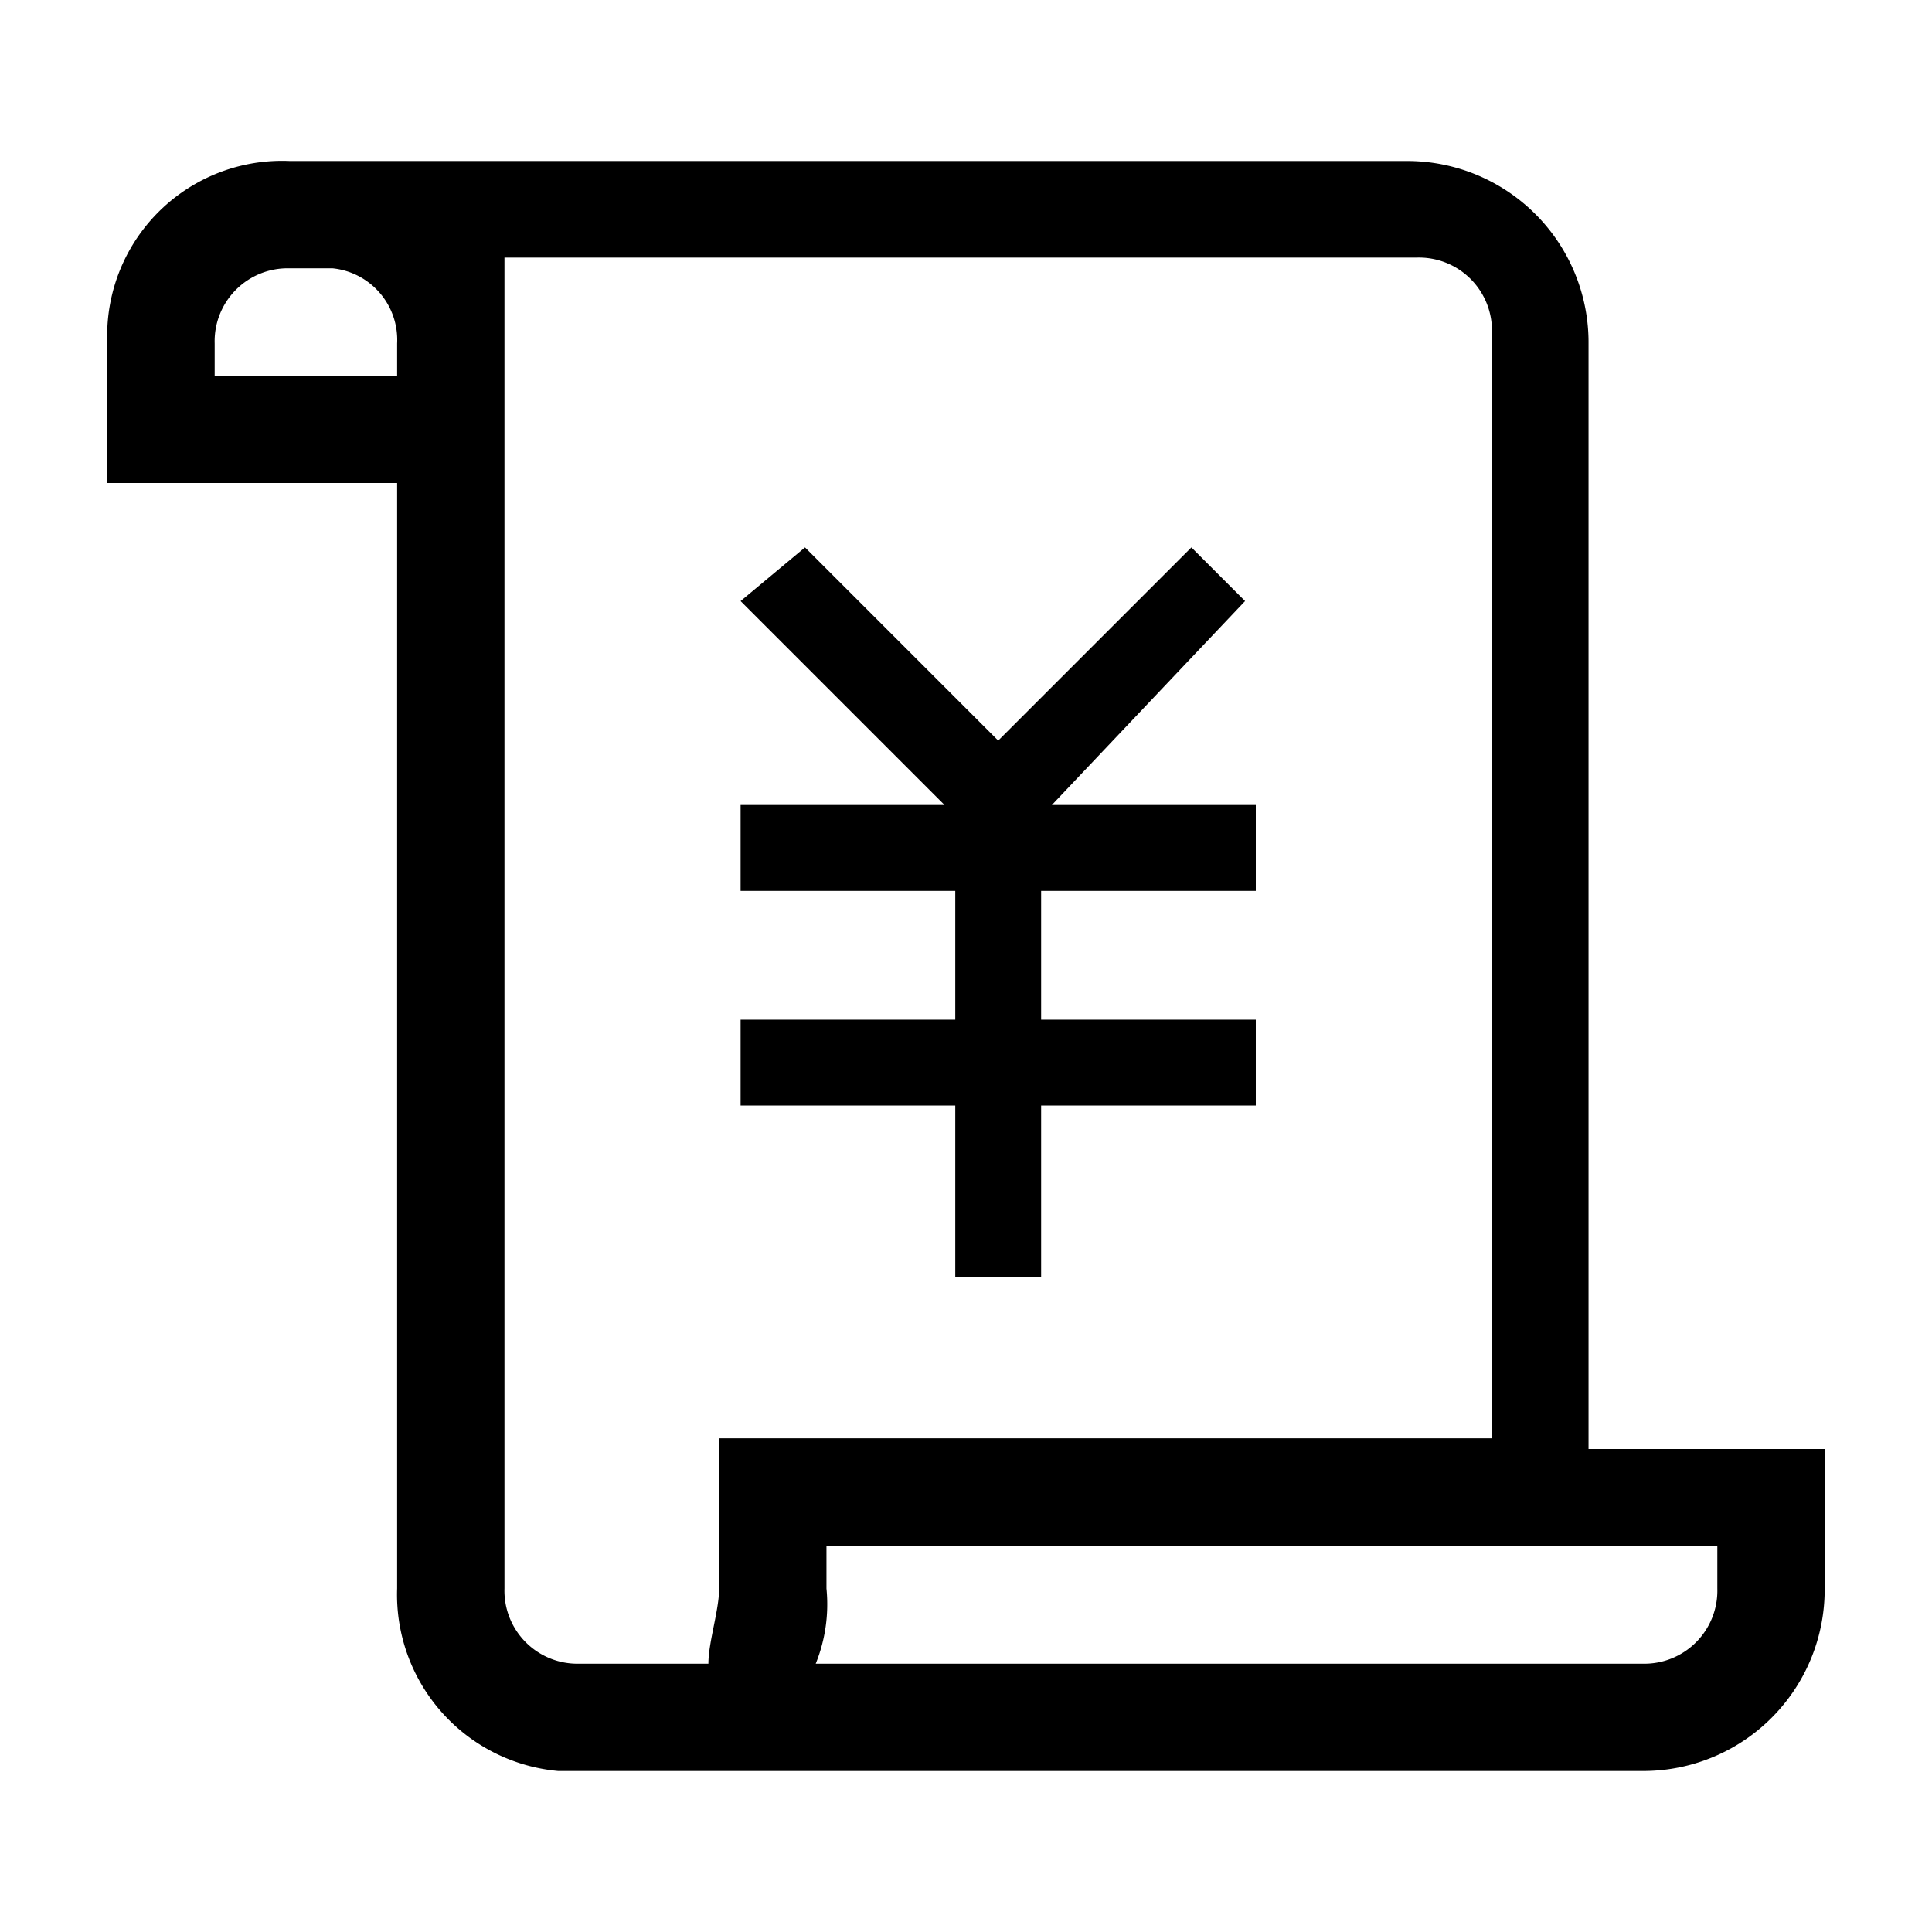 <?xml version="1.0" standalone="no"?><!DOCTYPE svg PUBLIC "-//W3C//DTD SVG 1.1//EN" "http://www.w3.org/Graphics/SVG/1.1/DTD/svg11.dtd"><svg t="1647929406427" class="icon" viewBox="0 0 1024 1024" version="1.1" xmlns="http://www.w3.org/2000/svg" p-id="5302" xmlns:xlink="http://www.w3.org/1999/xlink" width="200" height="200"><defs><style type="text/css">@font-face { font-family: feedback-iconfont; src: url("//at.alicdn.com/t/font_1031158_u69w8yhxdu.woff2?t=1630033759944") format("woff2"), url("//at.alicdn.com/t/font_1031158_u69w8yhxdu.woff?t=1630033759944") format("woff"), url("//at.alicdn.com/t/font_1031158_u69w8yhxdu.ttf?t=1630033759944") format("truetype"); }
</style></defs><path d="M841.956 768V182.044a96.142 96.142 0 0 0-96.711-96.711H153.6A92.729 92.729 0 0 0 56.889 182.044v73.956h153.6v585.956a93.867 93.867 0 0 0 85.333 96.711h574.578a96.142 96.142 0 0 0 96.711-96.711v-73.956zM210.489 199.111H113.778v-17.067a38.684 38.684 0 0 1 39.822-39.822h22.756a38.116 38.116 0 0 1 34.133 39.822z m170.667 642.844c0 11.378-5.689 28.444-5.689 39.822H307.2a38.684 38.684 0 0 1-39.822-39.822V136.533h483.556a38.684 38.684 0 0 1 39.822 39.822v585.956H381.156z m529.067 0a38.684 38.684 0 0 1-39.822 39.822H432.356a84.196 84.196 0 0 0 5.689-39.822v-22.756H910.222z" p-id="5303"></path><path d="M659.911 318.578l-28.444-28.444-102.4 102.4-102.4-102.4-34.133 28.444 108.089 108.089H392.533v45.511h113.778v68.267h-113.778v45.511h113.778v91.022h45.511v-91.022h113.778v-45.511h-113.778V472.178h113.778v-45.511H557.511l102.4-108.089z" p-id="5304"></path></svg>